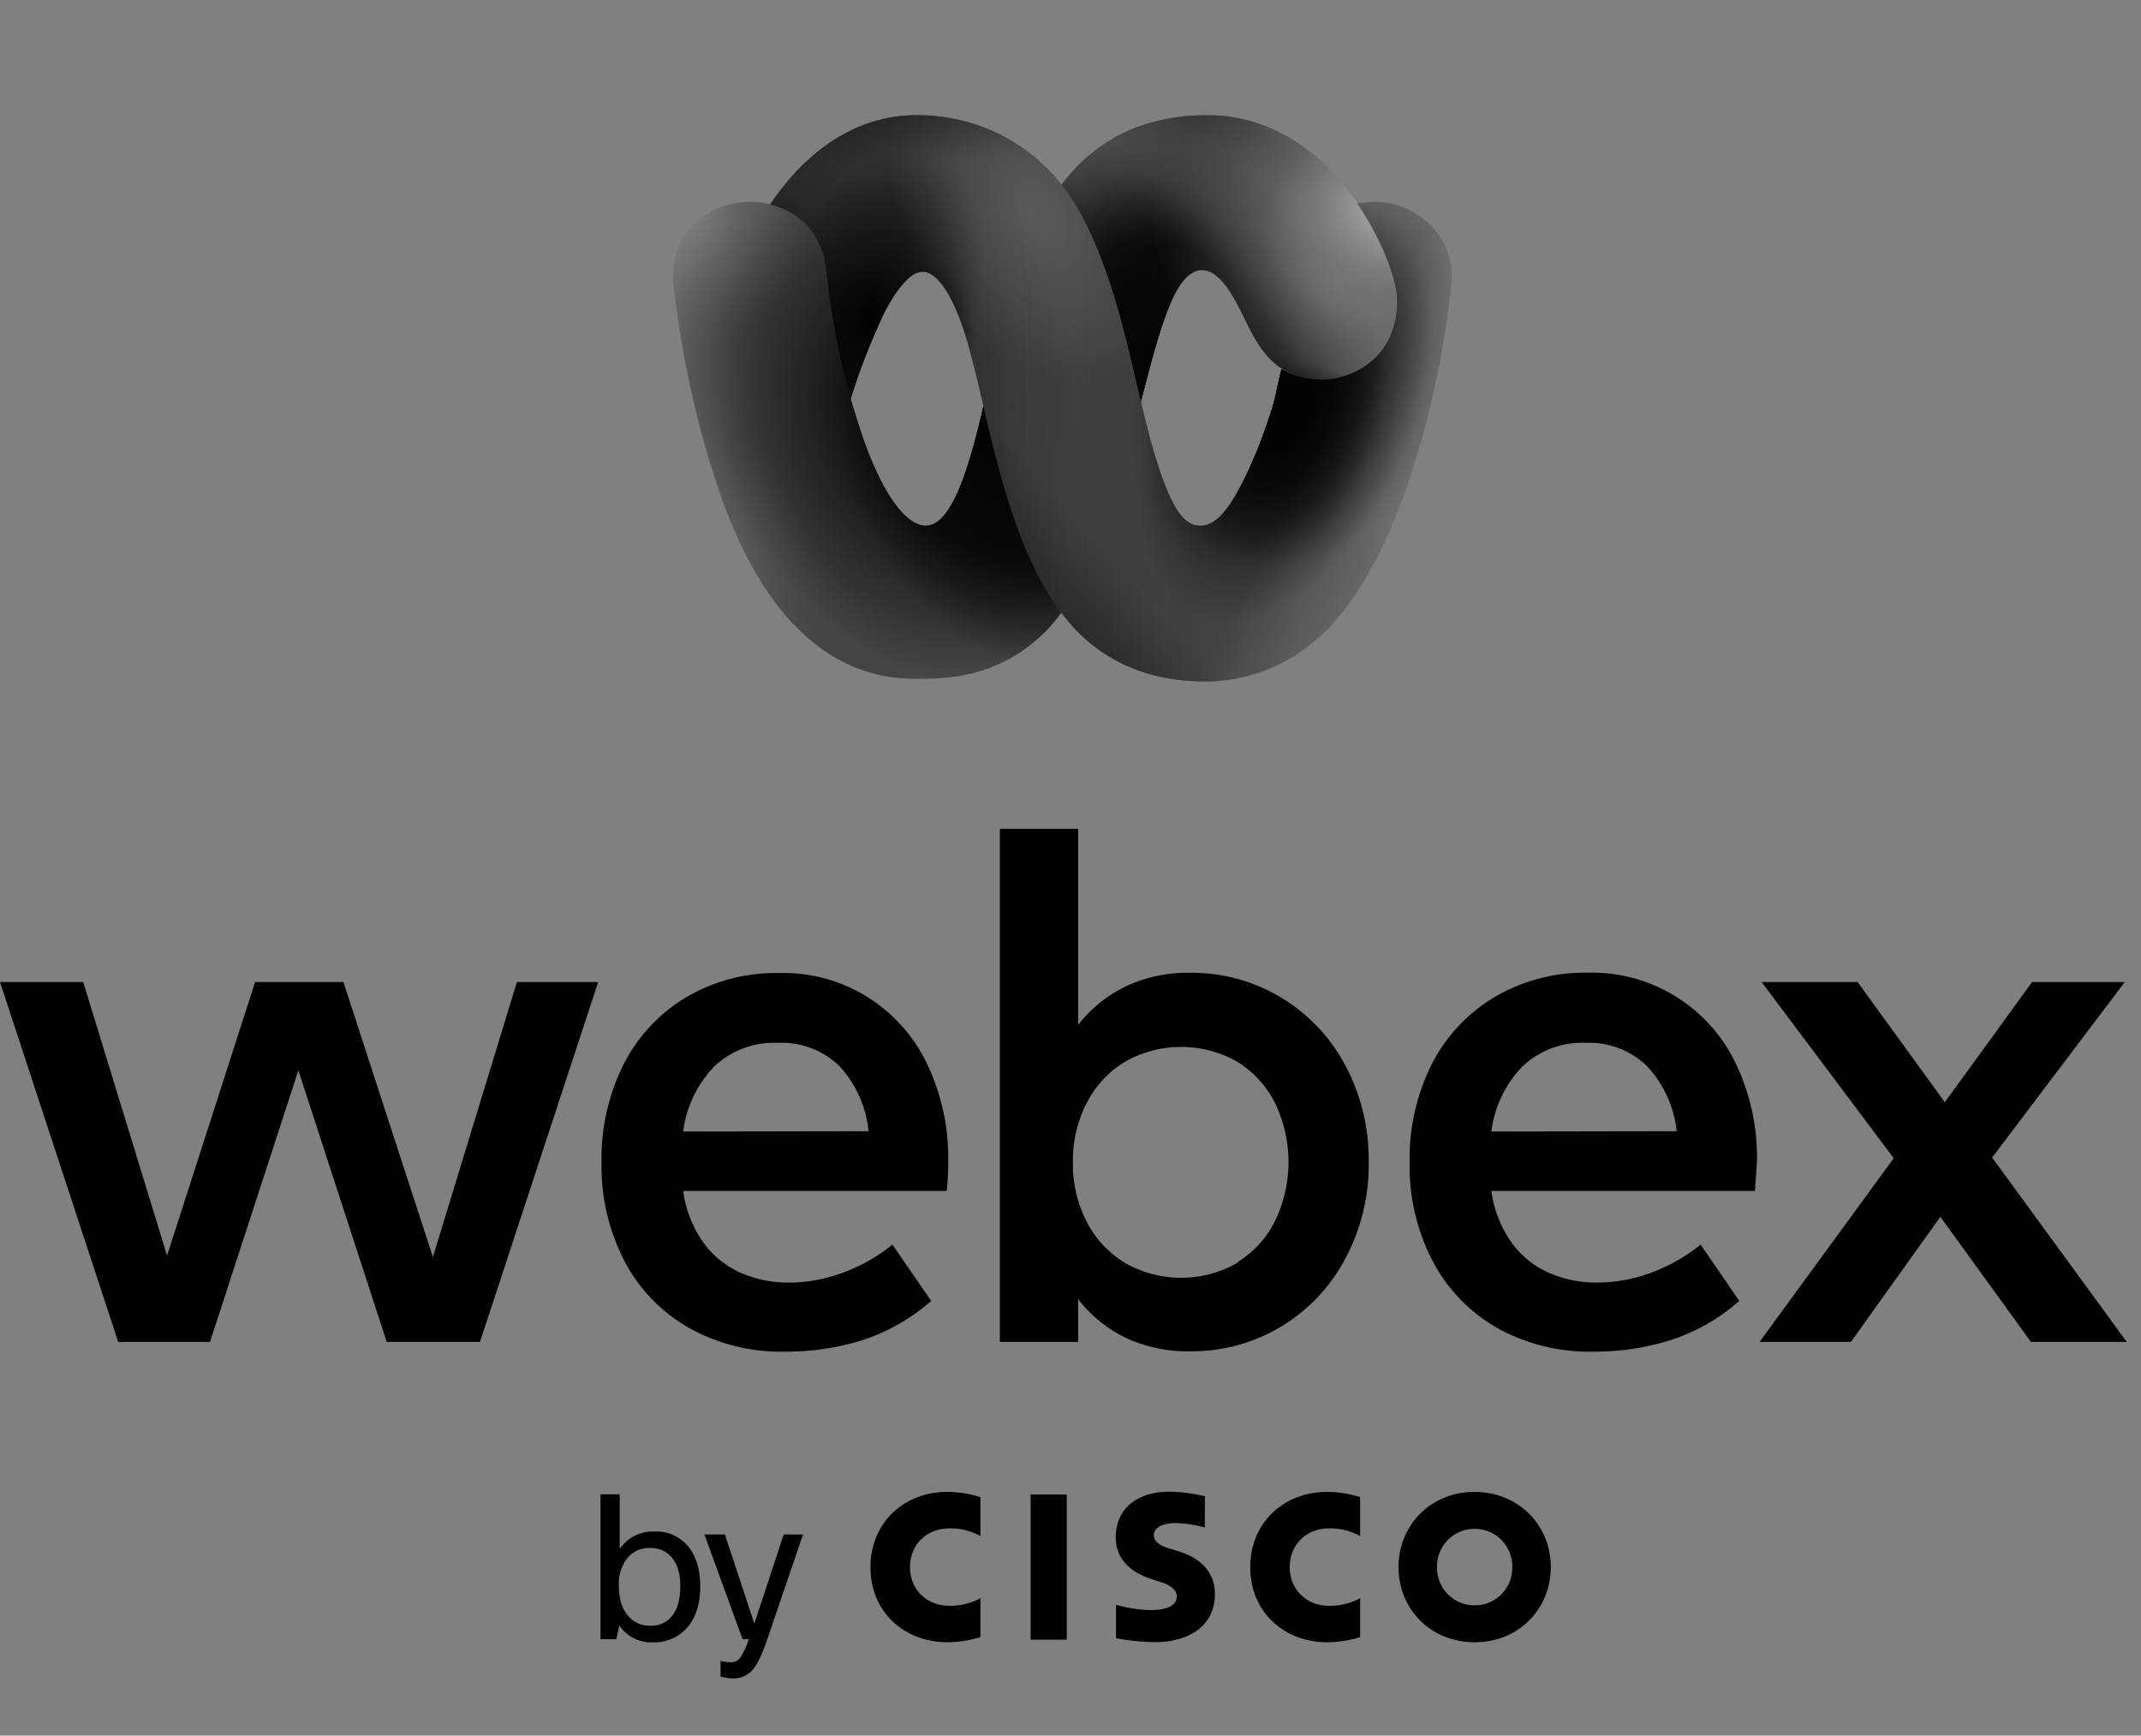 <svg xmlns="http://www.w3.org/2000/svg" width="132" height="107" fill="none" viewBox="0 0 132 107"><rect x="0" y="0" width="132" height="107" fill="#808080" stroke="none"/><path fill="url(#a)" d="M56.366 41.847c-8.89 0-11.89-11.183-12.6-13.364-1.69-5.51-2.181-10.474-2.236-10.964-.327-3 2.073-5.073 4.745-5.073 2.018 0 4.31 1.2 4.636 4.09.055.492.437 4.692 1.91 9.274 1.472 4.8 3.108 6.6 4.254 6.6 1.854 0 3-4.746 3.981-9.273.71-3.328 1.527-6.655 3.11-9.655C66.782 8.3 70.873 7.1 74.473 7.1c7.8 0 11.726 9.055 11.726 11.4 0 3.928-3.218 4.91-4.581 4.91-3.055 0-4.036-2.019-4.91-3.819-.763-1.582-1.58-2.945-2.617-2.945q-.491 0-.982.49c-2.618 2.674-3.49 16.528-8.672 21.82-2.945 2.89-6.109 2.89-8.072 2.89"/><path fill="url(#b)" d="M56.366 41.847c-8.89 0-11.89-11.183-12.6-13.364-1.69-5.51-2.181-10.474-2.236-10.964-.327-3 2.073-5.073 4.745-5.073 2.018 0 4.31 1.2 4.636 4.09.055.492.437 4.692 1.91 9.274 1.472 4.8 3.108 6.6 4.254 6.6 1.854 0 3-4.746 3.981-9.273.71-3.328 1.527-6.655 3.11-9.655C66.782 8.3 70.873 7.1 74.473 7.1c7.8 0 11.726 9.055 11.726 11.4 0 3.928-3.218 4.91-4.581 4.91-3.055 0-4.036-2.019-4.91-3.819-.763-1.582-1.58-2.945-2.617-2.945q-.491 0-.982.49c-2.618 2.674-3.49 16.528-8.672 21.82-2.945 2.89-6.109 2.89-8.072 2.89"/><path fill="url(#c)" d="M56.366 41.847c-8.89 0-11.89-11.183-12.6-13.364-1.69-5.51-2.181-10.474-2.236-10.964-.327-3 2.073-5.073 4.745-5.073 2.018 0 4.31 1.2 4.636 4.09.055.492.437 4.692 1.91 9.274 1.472 4.8 3.108 6.6 4.254 6.6 1.854 0 3-4.746 3.981-9.273.71-3.328 1.527-6.655 3.11-9.655C66.782 8.3 70.873 7.1 74.473 7.1c7.8 0 11.726 9.055 11.726 11.4 0 3.928-3.218 4.91-4.581 4.91-3.055 0-4.036-2.019-4.91-3.819-.763-1.582-1.58-2.945-2.617-2.945q-.491 0-.982.49c-2.618 2.674-3.49 16.528-8.672 21.82-2.945 2.89-6.109 2.89-8.072 2.89"/><path fill="url(#d)" d="M56.366 41.847c-8.89 0-11.89-11.183-12.6-13.364-1.69-5.51-2.181-10.474-2.236-10.964-.327-3 2.073-5.073 4.745-5.073 2.018 0 4.31 1.2 4.636 4.09.055.492.437 4.692 1.91 9.274 1.472 4.8 3.108 6.6 4.254 6.6 1.854 0 3-4.746 3.981-9.273.71-3.328 1.527-6.655 3.11-9.655C66.782 8.3 70.873 7.1 74.473 7.1c7.8 0 11.726 9.055 11.726 11.4 0 3.928-3.218 4.91-4.581 4.91-3.055 0-4.036-2.019-4.91-3.819-.763-1.582-1.58-2.945-2.617-2.945q-.491 0-.982.49c-2.618 2.674-3.49 16.528-8.672 21.82-2.945 2.89-6.109 2.89-8.072 2.89"/><path fill="url(#e)" d="M56.366 41.847c-8.89 0-11.89-11.183-12.6-13.364-1.69-5.51-2.181-10.474-2.236-10.964-.327-3 2.073-5.073 4.745-5.073 2.018 0 4.31 1.2 4.636 4.09.055.492.437 4.692 1.91 9.274 1.472 4.8 3.108 6.6 4.254 6.6 1.854 0 3-4.746 3.981-9.273.71-3.328 1.527-6.655 3.11-9.655C66.782 8.3 70.873 7.1 74.473 7.1c7.8 0 11.726 9.055 11.726 11.4 0 3.928-3.218 4.91-4.581 4.91-3.055 0-4.036-2.019-4.91-3.819-.763-1.582-1.58-2.945-2.617-2.945q-.491 0-.982.49c-2.618 2.674-3.49 16.528-8.672 21.82-2.945 2.89-6.109 2.89-8.072 2.89"/><path fill="url(#f)" d="M56.366 41.847c-8.89 0-11.89-11.183-12.6-13.364-1.69-5.51-2.181-10.474-2.236-10.964-.327-3 2.073-5.073 4.745-5.073 2.018 0 4.31 1.2 4.636 4.09.055.492.437 4.692 1.91 9.274 1.472 4.8 3.108 6.6 4.254 6.6 1.854 0 3-4.746 3.981-9.273.71-3.328 1.527-6.655 3.11-9.655C66.782 8.3 70.873 7.1 74.473 7.1c7.8 0 11.726 9.055 11.726 11.4 0 3.928-3.218 4.91-4.581 4.91-3.055 0-4.036-2.019-4.91-3.819-.763-1.582-1.58-2.945-2.617-2.945q-.491 0-.982.49c-2.618 2.674-3.49 16.528-8.672 21.82-2.945 2.89-6.109 2.89-8.072 2.89"/><path fill="url(#g)" d="M56.366 41.847c-8.89 0-11.89-11.183-12.6-13.364-1.69-5.51-2.181-10.474-2.236-10.964-.327-3 2.073-5.073 4.745-5.073 2.018 0 4.31 1.2 4.636 4.09.055.492.437 4.692 1.91 9.274 1.472 4.8 3.108 6.6 4.254 6.6 1.854 0 3-4.746 3.981-9.273.71-3.328 1.527-6.655 3.11-9.655C66.782 8.3 70.873 7.1 74.473 7.1c7.8 0 11.726 9.055 11.726 11.4 0 3.928-3.218 4.91-4.581 4.91-3.055 0-4.036-2.019-4.91-3.819-.763-1.582-1.58-2.945-2.617-2.945q-.491 0-.982.49c-2.618 2.674-3.49 16.528-8.672 21.82-2.945 2.89-6.109 2.89-8.072 2.89"/><path fill="url(#h)" d="M56.366 41.847c-8.89 0-11.89-11.183-12.6-13.364-1.69-5.51-2.181-10.474-2.236-10.964-.327-3 2.073-5.073 4.745-5.073 2.018 0 4.31 1.2 4.636 4.09.055.492.437 4.692 1.91 9.274 1.472 4.8 3.108 6.6 4.254 6.6 1.854 0 3-4.746 3.981-9.273.71-3.328 1.527-6.655 3.11-9.655C66.782 8.3 70.873 7.1 74.473 7.1c7.8 0 11.726 9.055 11.726 11.4 0 3.928-3.218 4.91-4.581 4.91-3.055 0-4.036-2.019-4.91-3.819-.763-1.582-1.58-2.945-2.617-2.945q-.491 0-.982.49c-2.618 2.674-3.49 16.528-8.672 21.82-2.945 2.89-6.109 2.89-8.072 2.89"/><path fill="url(#i)" d="M56.366 41.847c-8.89 0-11.89-11.183-12.6-13.364-1.69-5.51-2.181-10.474-2.236-10.964-.327-3 2.073-5.073 4.745-5.073 2.018 0 4.31 1.2 4.636 4.09.055.492.437 4.692 1.91 9.274 1.472 4.8 3.108 6.6 4.254 6.6 1.854 0 3-4.746 3.981-9.273.71-3.328 1.527-6.655 3.11-9.655C66.782 8.3 70.873 7.1 74.473 7.1c7.8 0 11.726 9.055 11.726 11.4 0 3.928-3.218 4.91-4.581 4.91-3.055 0-4.036-2.019-4.91-3.819-.763-1.582-1.58-2.945-2.617-2.945q-.491 0-.982.49c-2.618 2.674-3.49 16.528-8.672 21.82-2.945 2.89-6.109 2.89-8.072 2.89"/><path fill="url(#j)" d="M74.474 7.1c-3.546 0-7.69 1.2-10.418 6.382-1.582 3-2.345 6.328-3.109 9.655-.218 1.09-.49 2.182-.763 3.273v15.055c1.363-.382 2.781-1.091 4.2-2.51 5.235-5.29 6.108-19.145 8.672-21.818q.409-.492.981-.491c1.037 0 1.855 1.309 2.618 2.945.873 1.8 1.91 3.819 4.91 3.819 1.363 0 4.58-.982 4.58-4.91 0-2.345-3.872-11.4-11.671-11.4"/><path fill="url(#k)" d="M56.366 41.847c-8.89 0-11.89-11.183-12.6-13.364-1.69-5.51-2.181-10.474-2.236-10.964-.327-3 2.073-5.073 4.745-5.073 2.018 0 4.31 1.2 4.636 4.09.055.492.437 4.692 1.91 9.274 1.472 4.8 3.108 6.6 4.254 6.6 1.854 0 3-4.746 3.981-9.273.71-3.328 1.527-6.655 3.11-9.655C66.782 8.3 70.873 7.1 74.473 7.1c7.8 0 11.726 9.055 11.726 11.4 0 3.928-3.218 4.91-4.581 4.91-3.055 0-4.036-2.019-4.91-3.819-.763-1.582-1.58-2.945-2.617-2.945q-.491 0-.982.49c-2.618 2.674-3.49 16.528-8.672 21.82-2.945 2.89-6.109 2.89-8.072 2.89"/><path fill="url(#l)" d="M56.366 41.847c-8.89 0-11.89-11.183-12.6-13.364-1.69-5.51-2.181-10.474-2.236-10.964-.327-3 2.073-5.073 4.745-5.073 2.018 0 4.31 1.2 4.636 4.09.055.492.437 4.692 1.91 9.274 1.472 4.8 3.108 6.6 4.254 6.6 1.854 0 3-4.746 3.981-9.273.71-3.328 1.527-6.655 3.11-9.655C66.782 8.3 70.873 7.1 74.473 7.1c7.8 0 11.726 9.055 11.726 11.4 0 3.928-3.218 4.91-4.581 4.91-3.055 0-4.036-2.019-4.91-3.819-.763-1.582-1.58-2.945-2.617-2.945q-.491 0-.982.49c-2.618 2.674-3.49 16.528-8.672 21.82-2.945 2.89-6.109 2.89-8.072 2.89"/><path fill="url(#m)" d="M56.366 41.847c-8.89 0-11.89-11.183-12.6-13.364-1.69-5.51-2.181-10.474-2.236-10.964-.327-3 2.073-5.073 4.745-5.073 2.018 0 4.31 1.2 4.636 4.09.055.492.437 4.692 1.91 9.274 1.472 4.8 3.108 6.6 4.254 6.6 1.854 0 3-4.746 3.981-9.273.71-3.328 1.527-6.655 3.11-9.655C66.782 8.3 70.873 7.1 74.473 7.1c7.8 0 11.726 9.055 11.726 11.4 0 3.928-3.218 4.91-4.581 4.91-3.055 0-4.036-2.019-4.91-3.819-.763-1.582-1.58-2.945-2.617-2.945q-.491 0-.982.49c-2.618 2.674-3.49 16.528-8.672 21.82-2.945 2.89-6.109 2.89-8.072 2.89"/><path fill="url(#n)" d="M56.366 41.847c-8.89 0-11.89-11.183-12.6-13.364-1.69-5.51-2.181-10.474-2.236-10.964-.327-3 2.073-5.073 4.745-5.073 2.018 0 4.31 1.2 4.636 4.09.055.492.437 4.692 1.91 9.274 1.472 4.8 3.108 6.6 4.254 6.6 1.854 0 3-4.746 3.981-9.273.71-3.328 1.527-6.655 3.11-9.655C66.782 8.3 70.873 7.1 74.473 7.1c7.8 0 11.726 9.055 11.726 11.4 0 3.928-3.218 4.91-4.581 4.91-3.055 0-4.036-2.019-4.91-3.819-.763-1.582-1.58-2.945-2.617-2.945q-.491 0-.982.49c-2.618 2.674-3.49 16.528-8.672 21.82-2.945 2.89-6.109 2.89-8.072 2.89"/><path fill="url(#o)" d="M56.366 41.847c-8.89 0-11.89-11.183-12.6-13.364-1.69-5.51-2.181-10.474-2.236-10.964-.327-3 2.073-5.073 4.745-5.073 2.018 0 4.31 1.2 4.636 4.09.055.492.437 4.692 1.91 9.274 1.472 4.8 3.108 6.6 4.254 6.6 1.854 0 3-4.746 3.981-9.273.71-3.328 1.527-6.655 3.11-9.655C66.782 8.3 70.873 7.1 74.473 7.1c7.8 0 11.726 9.055 11.726 11.4 0 3.928-3.218 4.91-4.581 4.91-3.055 0-4.036-2.019-4.91-3.819-.763-1.582-1.58-2.945-2.617-2.945q-.491 0-.982.49c-2.618 2.674-3.49 16.528-8.672 21.82-2.945 2.89-6.109 2.89-8.072 2.89"/><path fill="#4A4A4A" d="M84.726 12.446c-.327 0-.709.054-1.036.109 1.636 2.4 2.454 4.855 2.454 5.945 0 3.928-3.218 4.91-4.581 4.91-1.091 0-1.91-.273-2.564-.655v.055c-.218.763-.327 1.636-.6 2.454-.49 1.582-1.2 3.382-1.963 4.8-.818 1.528-1.582 2.4-2.51 2.346-1.09-.055-1.908-1.418-3-5.291a215 215 0 0 1-.98-3.982c-.764-3.328-1.637-6.71-3.164-9.655C64.272 8.627 59.964 7.1 56.528 7.1c-3.164 0-5.564 1.527-7.418 3.437-.491.545-1.09 1.254-1.636 2.072 1.636.382 3.163 1.637 3.436 3.928.054.436.382 3.982 1.527 8.073.327-1.037.818-2.564 1.909-4.964.545-1.146 1.036-1.855 1.473-2.291.381-.436.763-.6 1.09-.6.382 0 1.582.327 2.782 4.473 1.418 5.073 2.51 13.255 6.654 17.618 1.855 1.91 4.418 3.164 7.963 3.164 3.11 0 5.727-1.364 7.582-3.273 3.054-3.163 4.745-8.345 5.345-10.254 1.69-5.455 2.182-10.419 2.236-10.964.328-3-2.236-5.073-4.745-5.073"/><path fill="url(#p)" d="M84.726 12.446c-.327 0-.709.054-1.036.109 1.636 2.4 2.454 4.855 2.454 5.945 0 3.928-3.218 4.91-4.581 4.91-1.091 0-1.91-.273-2.564-.655v.055c-.218.763-.327 1.636-.6 2.454-.49 1.582-1.2 3.382-1.963 4.8-.818 1.528-1.582 2.4-2.51 2.346-1.09-.055-1.908-1.418-3-5.291a215 215 0 0 1-.98-3.982c-.764-3.328-1.637-6.71-3.164-9.655C64.272 8.627 59.964 7.1 56.528 7.1c-3.164 0-5.564 1.527-7.418 3.437-.491.545-1.09 1.254-1.636 2.072 1.636.382 3.163 1.637 3.436 3.928.054.436.382 3.982 1.527 8.073.327-1.037.818-2.564 1.909-4.964.545-1.146 1.036-1.855 1.473-2.291.381-.436.763-.6 1.09-.6.382 0 1.582.327 2.782 4.473 1.418 5.073 2.51 13.255 6.654 17.618 1.855 1.91 4.418 3.164 7.963 3.164 3.11 0 5.727-1.364 7.582-3.273 3.054-3.163 4.745-8.345 5.345-10.254 1.69-5.455 2.182-10.419 2.236-10.964.328-3-2.236-5.073-4.745-5.073"/><path fill="url(#q)" d="M84.726 12.446c-.327 0-.709.054-1.036.109 1.636 2.4 2.454 4.855 2.454 5.945 0 3.928-3.218 4.91-4.581 4.91-1.091 0-1.91-.273-2.564-.655v.055c-.218.763-.327 1.636-.6 2.454-.49 1.582-1.2 3.382-1.963 4.8-.818 1.528-1.582 2.4-2.51 2.346-1.09-.055-1.908-1.418-3-5.291a215 215 0 0 1-.98-3.982c-.764-3.328-1.637-6.71-3.164-9.655C64.272 8.627 59.964 7.1 56.528 7.1c-3.164 0-5.564 1.527-7.418 3.437-.491.545-1.09 1.254-1.636 2.072 1.636.382 3.163 1.637 3.436 3.928.054.436.382 3.982 1.527 8.073.327-1.037.818-2.564 1.909-4.964.545-1.146 1.036-1.855 1.473-2.291.381-.436.763-.6 1.09-.6.382 0 1.582.327 2.782 4.473 1.418 5.073 2.51 13.255 6.654 17.618 1.855 1.91 4.418 3.164 7.963 3.164 3.11 0 5.727-1.364 7.582-3.273 3.054-3.163 4.745-8.345 5.345-10.254 1.69-5.455 2.182-10.419 2.236-10.964.328-3-2.236-5.073-4.745-5.073"/><path fill="url(#r)" d="M84.726 12.446c-.327 0-.709.054-1.036.109 1.636 2.4 2.454 4.855 2.454 5.945 0 3.928-3.218 4.91-4.581 4.91-1.091 0-1.91-.273-2.564-.655v.055c-.218.763-.327 1.636-.6 2.454-.49 1.582-1.2 3.382-1.963 4.8-.818 1.528-1.582 2.4-2.51 2.346-1.09-.055-1.908-1.418-3-5.291a215 215 0 0 1-.98-3.982c-.764-3.328-1.637-6.71-3.164-9.655C64.272 8.627 59.964 7.1 56.528 7.1c-3.164 0-5.564 1.527-7.418 3.437-.491.545-1.09 1.254-1.636 2.072 1.636.382 3.163 1.637 3.436 3.928.054.436.382 3.982 1.527 8.073.327-1.037.818-2.564 1.909-4.964.545-1.146 1.036-1.855 1.473-2.291.381-.436.763-.6 1.09-.6.382 0 1.582.327 2.782 4.473 1.418 5.073 2.51 13.255 6.654 17.618 1.855 1.91 4.418 3.164 7.963 3.164 3.11 0 5.727-1.364 7.582-3.273 3.054-3.163 4.745-8.345 5.345-10.254 1.69-5.455 2.182-10.419 2.236-10.964.328-3-2.236-5.073-4.745-5.073"/><path fill="url(#s)" d="M84.726 12.446c-.327 0-.709.054-1.036.109 1.636 2.4 2.454 4.855 2.454 5.945 0 3.928-3.218 4.91-4.581 4.91-1.091 0-1.91-.273-2.564-.655v.055c-.218.763-.327 1.636-.6 2.454-.49 1.582-1.2 3.382-1.963 4.8-.818 1.528-1.582 2.4-2.51 2.346-1.09-.055-1.908-1.418-3-5.291a215 215 0 0 1-.98-3.982c-.764-3.328-1.637-6.71-3.164-9.655C64.272 8.627 59.964 7.1 56.528 7.1c-3.164 0-5.564 1.527-7.418 3.437-.491.545-1.09 1.254-1.636 2.072 1.636.382 3.163 1.637 3.436 3.928.054.436.382 3.982 1.527 8.073.327-1.037.818-2.564 1.909-4.964.545-1.146 1.036-1.855 1.473-2.291.381-.436.763-.6 1.09-.6.382 0 1.582.327 2.782 4.473 1.418 5.073 2.51 13.255 6.654 17.618 1.855 1.91 4.418 3.164 7.963 3.164 3.11 0 5.727-1.364 7.582-3.273 3.054-3.163 4.745-8.345 5.345-10.254 1.69-5.455 2.182-10.419 2.236-10.964.328-3-2.236-5.073-4.745-5.073"/><path fill="url(#t)" d="M84.726 12.446c-.327 0-.709.054-1.036.109 1.636 2.4 2.454 4.855 2.454 5.945 0 3.928-3.218 4.91-4.581 4.91-1.091 0-1.91-.273-2.564-.655v.055c-.218.763-.327 1.636-.6 2.454-.49 1.582-1.2 3.382-1.963 4.8-.818 1.528-1.582 2.4-2.51 2.346-1.09-.055-1.908-1.418-3-5.291a215 215 0 0 1-.98-3.982c-.764-3.328-1.637-6.71-3.164-9.655C64.272 8.627 59.964 7.1 56.528 7.1c-3.164 0-5.564 1.527-7.418 3.437-.491.545-1.09 1.254-1.636 2.072 1.636.382 3.163 1.637 3.436 3.928.054.436.382 3.982 1.527 8.073.327-1.037.818-2.564 1.909-4.964.545-1.146 1.036-1.855 1.473-2.291.381-.436.763-.6 1.09-.6.382 0 1.582.327 2.782 4.473 1.418 5.073 2.51 13.255 6.654 17.618 1.855 1.91 4.418 3.164 7.963 3.164 3.11 0 5.727-1.364 7.582-3.273 3.054-3.163 4.745-8.345 5.345-10.254 1.69-5.455 2.182-10.419 2.236-10.964.328-3-2.236-5.073-4.745-5.073"/><path fill="url(#u)" d="M84.726 12.446c-.327 0-.709.054-1.036.109 1.636 2.4 2.454 4.855 2.454 5.945 0 3.928-3.218 4.91-4.581 4.91-1.091 0-1.91-.273-2.564-.655v.055c-.218.763-.327 1.636-.6 2.454-.49 1.582-1.2 3.382-1.963 4.8-.818 1.528-1.582 2.4-2.51 2.346-1.09-.055-1.908-1.418-3-5.291a215 215 0 0 1-.98-3.982c-.764-3.328-1.637-6.71-3.164-9.655C64.272 8.627 59.964 7.1 56.528 7.1c-3.164 0-5.564 1.527-7.418 3.437-.491.545-1.09 1.254-1.636 2.072 1.636.382 3.163 1.637 3.436 3.928.054.436.382 3.982 1.527 8.073.327-1.037.818-2.564 1.909-4.964.545-1.146 1.036-1.855 1.473-2.291.381-.436.763-.6 1.09-.6.382 0 1.582.327 2.782 4.473 1.418 5.073 2.51 13.255 6.654 17.618 1.855 1.91 4.418 3.164 7.963 3.164 3.11 0 5.727-1.364 7.582-3.273 3.054-3.163 4.745-8.345 5.345-10.254 1.69-5.455 2.182-10.419 2.236-10.964.328-3-2.236-5.073-4.745-5.073"/><path fill="url(#v)" d="M84.726 12.446c-.327 0-.709.054-1.036.109 1.636 2.4 2.454 4.855 2.454 5.945 0 3.928-3.218 4.91-4.581 4.91-1.091 0-1.91-.273-2.564-.655v.055c-.218.763-.327 1.636-.6 2.454-.49 1.582-1.2 3.382-1.963 4.8-.818 1.528-1.582 2.4-2.51 2.346-1.09-.055-1.908-1.418-3-5.291a215 215 0 0 1-.98-3.982c-.764-3.328-1.637-6.71-3.164-9.655C64.272 8.627 59.964 7.1 56.528 7.1c-3.164 0-5.564 1.527-7.418 3.437-.491.545-1.09 1.254-1.636 2.072 1.636.382 3.163 1.637 3.436 3.928.054.436.382 3.982 1.527 8.073.327-1.037.818-2.564 1.909-4.964.545-1.146 1.036-1.855 1.473-2.291.381-.436.763-.6 1.09-.6.382 0 1.582.327 2.782 4.473 1.418 5.073 2.51 13.255 6.654 17.618 1.855 1.91 4.418 3.164 7.963 3.164 3.11 0 5.727-1.364 7.582-3.273 3.054-3.163 4.745-8.345 5.345-10.254 1.69-5.455 2.182-10.419 2.236-10.964.328-3-2.236-5.073-4.745-5.073"/><path fill="url(#w)" d="M84.726 12.446c-.327 0-.709.054-1.036.109 1.636 2.4 2.454 4.855 2.454 5.945 0 3.928-3.218 4.91-4.581 4.91-1.091 0-1.91-.273-2.564-.655v.055c-.218.763-.327 1.636-.6 2.454-.49 1.582-1.2 3.382-1.963 4.8-.818 1.528-1.582 2.4-2.51 2.346-1.09-.055-1.908-1.418-3-5.291a215 215 0 0 1-.98-3.982c-.764-3.328-1.637-6.71-3.164-9.655C64.272 8.627 59.964 7.1 56.528 7.1c-3.164 0-5.564 1.527-7.418 3.437-.491.545-1.09 1.254-1.636 2.072 1.636.382 3.163 1.637 3.436 3.928.054.436.382 3.982 1.527 8.073.327-1.037.818-2.564 1.909-4.964.545-1.146 1.036-1.855 1.473-2.291.381-.436.763-.6 1.09-.6.382 0 1.582.327 2.782 4.473 1.418 5.073 2.51 13.255 6.654 17.618 1.855 1.91 4.418 3.164 7.963 3.164 3.11 0 5.727-1.364 7.582-3.273 3.054-3.163 4.745-8.345 5.345-10.254 1.69-5.455 2.182-10.419 2.236-10.964.328-3-2.236-5.073-4.745-5.073"/><path fill="url(#x)" d="M84.726 12.446c-.327 0-.709.054-1.036.109 1.636 2.4 2.454 4.855 2.454 5.945 0 3.928-3.218 4.91-4.581 4.91-1.091 0-1.91-.273-2.564-.655v.055c-.218.763-.327 1.636-.6 2.454-.49 1.582-1.2 3.382-1.963 4.8-.818 1.528-1.582 2.4-2.51 2.346-1.09-.055-1.908-1.418-3-5.291a215 215 0 0 1-.98-3.982c-.764-3.328-1.637-6.71-3.164-9.655C64.272 8.627 59.964 7.1 56.528 7.1c-3.164 0-5.564 1.527-7.418 3.437-.491.545-1.09 1.254-1.636 2.072 1.636.382 3.163 1.637 3.436 3.928.054.436.382 3.982 1.527 8.073.327-1.037.818-2.564 1.909-4.964.545-1.146 1.036-1.855 1.473-2.291.381-.436.763-.6 1.09-.6.382 0 1.582.327 2.782 4.473 1.418 5.073 2.51 13.255 6.654 17.618 1.855 1.91 4.418 3.164 7.963 3.164 3.11 0 5.727-1.364 7.582-3.273 3.054-3.163 4.745-8.345 5.345-10.254 1.69-5.455 2.182-10.419 2.236-10.964.328-3-2.236-5.073-4.745-5.073"/><path fill="url(#y)" d="M84.726 12.446c-.327 0-.709.054-1.036.109 1.636 2.4 2.454 4.855 2.454 5.945 0 3.928-3.218 4.91-4.581 4.91-1.091 0-1.91-.273-2.564-.655v.055c-.218.763-.327 1.636-.6 2.454-.49 1.582-1.2 3.382-1.963 4.8-.818 1.528-1.582 2.4-2.51 2.346-1.09-.055-1.908-1.418-3-5.291a215 215 0 0 1-.98-3.982c-.764-3.328-1.637-6.71-3.164-9.655C64.272 8.627 59.964 7.1 56.528 7.1c-3.164 0-5.564 1.527-7.418 3.437-.491.545-1.09 1.254-1.636 2.072 1.636.382 3.163 1.637 3.436 3.928.054.436.382 3.982 1.527 8.073.327-1.037.818-2.564 1.909-4.964.545-1.146 1.036-1.855 1.473-2.291.381-.436.763-.6 1.09-.6.382 0 1.582.327 2.782 4.473 1.418 5.073 2.51 13.255 6.654 17.618 1.855 1.91 4.418 3.164 7.963 3.164 3.11 0 5.727-1.364 7.582-3.273 3.054-3.163 4.745-8.345 5.345-10.254 1.69-5.455 2.182-10.419 2.236-10.964.328-3-2.236-5.073-4.745-5.073"/><path fill="url(#z)" d="M84.726 12.446c-.327 0-.709.054-1.036.109 1.636 2.4 2.454 4.855 2.454 5.945 0 3.928-3.218 4.91-4.581 4.91-1.091 0-1.91-.273-2.564-.655v.055c-.218.763-.327 1.636-.6 2.454-.49 1.582-1.2 3.382-1.963 4.8-.818 1.528-1.582 2.4-2.51 2.346-1.09-.055-1.908-1.418-3-5.291a215 215 0 0 1-.98-3.982c-.764-3.328-1.637-6.71-3.164-9.655C64.272 8.627 59.964 7.1 56.528 7.1c-3.164 0-5.564 1.527-7.418 3.437-.491.545-1.09 1.254-1.636 2.072 1.636.382 3.163 1.637 3.436 3.928.054.436.382 3.982 1.527 8.073.327-1.037.818-2.564 1.909-4.964.545-1.146 1.036-1.855 1.473-2.291.381-.436.763-.6 1.09-.6.382 0 1.582.327 2.782 4.473 1.418 5.073 2.51 13.255 6.654 17.618 1.855 1.91 4.418 3.164 7.963 3.164 3.11 0 5.727-1.364 7.582-3.273 3.054-3.163 4.745-8.345 5.345-10.254 1.69-5.455 2.182-10.419 2.236-10.964.328-3-2.236-5.073-4.745-5.073"/><path fill="url(#A)" d="M84.726 12.446c-.327 0-.709.054-1.036.109 1.636 2.4 2.454 4.855 2.454 5.945 0 3.928-3.218 4.91-4.581 4.91-1.091 0-1.91-.273-2.564-.655v.055c-.218.763-.327 1.636-.6 2.454-.49 1.582-1.2 3.382-1.963 4.8-.818 1.528-1.582 2.4-2.51 2.346-1.09-.055-1.908-1.418-3-5.291a215 215 0 0 1-.98-3.982c-.764-3.328-1.637-6.71-3.164-9.655C64.272 8.627 59.964 7.1 56.528 7.1c-3.164 0-5.564 1.527-7.418 3.437-.491.545-1.09 1.254-1.636 2.072 1.636.382 3.163 1.637 3.436 3.928.054.436.382 3.982 1.527 8.073.327-1.037.818-2.564 1.909-4.964.545-1.146 1.036-1.855 1.473-2.291.381-.436.763-.6 1.09-.6.382 0 1.582.327 2.782 4.473 1.418 5.073 2.51 13.255 6.654 17.618 1.855 1.91 4.418 3.164 7.963 3.164 3.11 0 5.727-1.364 7.582-3.273 3.054-3.163 4.745-8.345 5.345-10.254 1.69-5.455 2.182-10.419 2.236-10.964.328-3-2.236-5.073-4.745-5.073"/><path fill="url(#B)" d="M84.726 12.446c-.327 0-.709.054-1.036.109 1.636 2.4 2.454 4.855 2.454 5.945 0 3.928-3.218 4.91-4.581 4.91-1.091 0-1.91-.273-2.564-.655v.055c-.218.763-.327 1.636-.6 2.454-.49 1.582-1.2 3.382-1.963 4.8-.818 1.528-1.582 2.4-2.51 2.346-1.09-.055-1.908-1.418-3-5.291a215 215 0 0 1-.98-3.982c-.764-3.328-1.637-6.71-3.164-9.655C64.272 8.627 59.964 7.1 56.528 7.1c-3.164 0-5.564 1.527-7.418 3.437-.491.545-1.09 1.254-1.636 2.072 1.636.382 3.163 1.637 3.436 3.928.054.436.382 3.982 1.527 8.073.327-1.037.818-2.564 1.909-4.964.545-1.146 1.036-1.855 1.473-2.291.381-.436.763-.6 1.09-.6.382 0 1.582.327 2.782 4.473 1.418 5.073 2.51 13.255 6.654 17.618 1.855 1.91 4.418 3.164 7.963 3.164 3.11 0 5.727-1.364 7.582-3.273 3.054-3.163 4.745-8.345 5.345-10.254 1.69-5.455 2.182-10.419 2.236-10.964.328-3-2.236-5.073-4.745-5.073"/><path fill="#000" d="M31.868 60.544h5.012l-7.288 22.188h-5.75l-5.447-16.743-5.447 16.743h-5.66L0 60.544h5.13l5.17 16.862 5.427-16.862h5.447l5.515 16.952zM58.378 73.42H42.12a7.1 7.1 0 0 0 1.24 3.173 5.6 5.6 0 0 0 2.31 1.875c.94.41 1.955.615 2.98.605a9.6 9.6 0 0 0 3.322-.612 10.8 10.8 0 0 0 3.048-1.729l2.392 3.472a12.1 12.1 0 0 1-4.178 2.396c-1.579.5-3.226.746-4.881.73a11.6 11.6 0 0 1-5.84-1.445 10.2 10.2 0 0 1-3.992-4.097 12.67 12.67 0 0 1-1.434-6.125 12.96 12.96 0 0 1 1.379-6.084 10.2 10.2 0 0 1 3.874-4.118 10.9 10.9 0 0 1 5.702-1.472 9.76 9.76 0 0 1 5.36 1.429 9.86 9.86 0 0 1 3.735 4.127 13.4 13.4 0 0 1 1.323 6.07c.007.464-.02 1.069-.082 1.805m-4.827-3.68a6.9 6.9 0 0 0-1.84-4.056 5.09 5.09 0 0 0-3.75-1.389 5.36 5.36 0 0 0-3.945 1.472 7.07 7.07 0 0 0-1.896 3.993zM78.944 61.475c1.678 1 3.053 2.44 3.979 4.167a12.3 12.3 0 0 1 1.461 6 12.25 12.25 0 0 1-1.461 5.993 10.74 10.74 0 0 1-3.992 4.181 10.64 10.64 0 0 1-5.564 1.492 8.95 8.95 0 0 1-3.979-.84 8.2 8.2 0 0 1-2.916-2.375v2.639h-4.826V51.1h4.826v12.083a8.3 8.3 0 0 1 2.916-2.36 8.86 8.86 0 0 1 3.979-.848c1.96-.024 3.89.495 5.577 1.5m-2.633 16.327a6.23 6.23 0 0 0 2.323-2.577 8.38 8.38 0 0 0 0-7.173 6.3 6.3 0 0 0-2.323-2.577 6.99 6.99 0 0 0-6.978 0 6.3 6.3 0 0 0-2.344 2.549 7.7 7.7 0 0 0-.841 3.639 7.7 7.7 0 0 0 .84 3.632 6.3 6.3 0 0 0 2.345 2.548 6.99 6.99 0 0 0 6.978 0zM108.199 73.42H91.948a7.1 7.1 0 0 0 1.24 3.173 5.6 5.6 0 0 0 2.31 1.875c.94.41 1.955.615 2.98.604a9.6 9.6 0 0 0 3.322-.61 10.8 10.8 0 0 0 3.048-1.73l2.386 3.472a12 12 0 0 1-4.172 2.396c-1.581.5-3.23.745-4.888.73a11.65 11.65 0 0 1-5.84-1.445 10.24 10.24 0 0 1-3.985-4.097 12.7 12.7 0 0 1-1.441-6.125c-.042-2.111.431-4.2 1.379-6.084a10.2 10.2 0 0 1 3.875-4.118 10.9 10.9 0 0 1 5.743-1.493 9.78 9.78 0 0 1 5.357 1.432 9.87 9.87 0 0 1 3.737 4.124 13.4 13.4 0 0 1 1.324 6.07c-.028.485-.076 1.09-.124 1.826m-4.827-3.68a6.93 6.93 0 0 0-1.847-4.029 5.103 5.103 0 0 0-3.737-1.417 5.34 5.34 0 0 0-3.944 1.473 7.03 7.03 0 0 0-1.896 3.993zM131.124 82.732h-5.909l-5.585-7.715-5.516 7.715h-5.633l8.274-11.326-8.143-10.862h5.916l5.378 7.41 5.378-7.41H131l-8.178 10.82zM65.77 92.135h-2.23v8.954h2.23zM83.859 94.7a3.87 3.87 0 0 0-1.882-.477c-1.453 0-2.46 1.017-2.46 2.388 0 1.331.965 2.39 2.46 2.39a3.9 3.9 0 0 0 1.882-.474v2.402a7 7 0 0 1-2.043.318c-2.522 0-4.734-1.749-4.734-4.636 0-2.672 2.004-4.633 4.734-4.633.693.002 1.382.11 2.043.32zM60.447 94.7a3.9 3.9 0 0 0-1.885-.477c-1.453 0-2.457 1.017-2.457 2.388 0 1.331.962 2.39 2.457 2.39a3.95 3.95 0 0 0 1.885-.474v2.402a7 7 0 0 1-2.046.318c-2.522 0-4.734-1.749-4.734-4.636 0-2.672 2.004-4.633 4.734-4.633.694.002 1.384.11 2.045.32zM90.916 94.256a2.28 2.28 0 0 0-1.653.685 2.32 2.32 0 0 0-.666 1.67 2.33 2.33 0 0 0 .665 1.673 2.3 2.3 0 0 0 1.654.685 2.28 2.28 0 0 0 1.654-.686 2.32 2.32 0 0 0 .667-1.672 2.34 2.34 0 0 0-.668-1.67 2.3 2.3 0 0 0-1.653-.685m4.696 2.355c0 2.563-1.961 4.636-4.696 4.636s-4.694-2.073-4.694-4.636c0-2.562 1.961-4.633 4.694-4.633s4.696 2.076 4.696 4.633M74.28 94.17a7.7 7.7 0 0 0-1.754-.272c-.898 0-1.386.303-1.386.732 0 .547.66.75 1.026.855l.62.197c1.456.467 2.118 1.47 2.118 2.562 0 2.248-1.961 2.997-3.68 2.997a13.4 13.4 0 0 1-2.42-.249v-2.06c.689.2 1.4.312 2.118.331 1.115 0 1.629-.327 1.629-.836 0-.452-.444-.715-.992-.892l-.479-.155c-1.24-.397-2.29-1.136-2.29-2.62 0-1.673 1.239-2.797 3.312-2.797.737.01 1.47.106 2.185.285zM37.999 101.059h-.975v-8.933h1.183V95.5a2.447 2.447 0 0 1 2.145-1.079c.41-.02.82.06 1.193.235.373.174.699.436.95.764q.676.894.677 2.37 0 1.749-.923 2.68a2.69 2.69 0 0 1-1.984.782 2.374 2.374 0 0 1-2.083-1.042zm3.94-3.302q0-1.215-.602-1.823a1.67 1.67 0 0 0-1.258-.5 1.73 1.73 0 0 0-1.428.658 2.6 2.6 0 0 0-.496 1.663q0 1.242.605 1.898a1.687 1.687 0 0 0 1.33.572 1.612 1.612 0 0 0 1.406-.684q.448-.63.448-1.784zM49.51 94.605l-2.232 6.539q-.447 1.303-.85 1.776a1.57 1.57 0 0 1-1.24.556 3.3 3.3 0 0 1-.764-.109v-.974q.303.08.617.087a.7.7 0 0 0 .327-.062.7.7 0 0 0 .263-.205c.226-.362.405-.751.53-1.159h-.381L43.427 94.6h1.267l1.813 5.495 1.81-5.495z"/><defs><radialGradient id="b" cx="0" cy="0" r="1" gradientTransform="matrix(-10.55 -17.642 14.816 -8.86 59.745 25.637)" gradientUnits="userSpaceOnUse"><stop/><stop offset=".408" stop-opacity=".75"/><stop offset=".875" stop-opacity="0"/></radialGradient><radialGradient id="c" cx="0" cy="0" r="1" gradientTransform="rotate(-126.755 42.099 -7.45)scale(16.766 11.018)" gradientUnits="userSpaceOnUse"><stop stop-color="#0D0D0D"/><stop offset=".46" stop-color="#090909"/><stop offset="1" stop-opacity="0"/></radialGradient><radialGradient id="d" cx="0" cy="0" r="1" gradientTransform="rotate(-118.874 39.534 -4.396)scale(16.57 11.488)" gradientUnits="userSpaceOnUse"><stop/><stop offset=".408" stop-opacity=".79"/><stop offset=".875" stop-opacity="0"/></radialGradient><radialGradient id="e" cx="0" cy="0" r="1" gradientTransform="rotate(85.094 23.323 49.678)scale(13.056 7.411)" gradientUnits="userSpaceOnUse"><stop/><stop offset=".233" stop-opacity=".75"/><stop offset=".599" stop-opacity=".301"/><stop offset=".875" stop-opacity="0"/></radialGradient><radialGradient id="f" cx="0" cy="0" r="1" gradientTransform="rotate(57.058 34.694 66.208)scale(15.351 8.054)" gradientUnits="userSpaceOnUse"><stop stop-color="#2B2B2B"/><stop offset=".408" stop-color="#323232"/><stop offset="1" stop-color="#323232" stop-opacity=".07"/></radialGradient><radialGradient id="g" cx="0" cy="0" r="1" gradientTransform="rotate(42.8 2.932 56.682)scale(10.035 13.87)" gradientUnits="userSpaceOnUse"><stop stop-color="#fff"/><stop offset="1" stop-color="#4A4A4A" stop-opacity="0"/></radialGradient><radialGradient id="h" cx="0" cy="0" r="1" gradientTransform="rotate(-8.843 166.891 -207.228)scale(12.42 17.167)" gradientUnits="userSpaceOnUse"><stop stop-color="#fff"/><stop offset="1" stop-color="#4A4A4A" stop-opacity="0"/></radialGradient><radialGradient id="i" cx="0" cy="0" r="1" gradientTransform="matrix(10.908 -6.818 9.424 15.077 36.838 35.192)" gradientUnits="userSpaceOnUse"><stop stop-color="#fff"/><stop offset="1" stop-color="#4A4A4A" stop-opacity="0"/></radialGradient><radialGradient id="j" cx="0" cy="0" r="1" gradientTransform="matrix(27.218 30.219 -30.173 27.178 50.516 -5.926)" gradientUnits="userSpaceOnUse"><stop stop-color="#464646"/><stop offset=".745" stop-color="#444" stop-opacity="0"/></radialGradient><radialGradient id="k" cx="0" cy="0" r="1" gradientTransform="rotate(-129.572 45.266 -10.864)scale(13.862 9.706)" gradientUnits="userSpaceOnUse"><stop stop-color="#717171"/><stop offset="1" stop-color="#444" stop-opacity="0"/></radialGradient><radialGradient id="l" cx="0" cy="0" r="1" gradientTransform="matrix(.727 -3.381 4.729 1.016 80.292 25.733)" gradientUnits="userSpaceOnUse"><stop stop-color="#0F0F0F"/><stop offset="1" stop-opacity="0"/></radialGradient><radialGradient id="m" cx="0" cy="0" r="1" gradientTransform="rotate(-151.54 44.39 -2.98)scale(9.356 6.574)" gradientUnits="userSpaceOnUse"><stop stop-color="#7C7C7C"/><stop offset=".813" stop-color="#727272" stop-opacity="0"/></radialGradient><radialGradient id="n" cx="0" cy="0" r="1" gradientTransform="matrix(-9.589 -1.731 1.216 -6.737 86.2 12.828)" gradientUnits="userSpaceOnUse"><stop stop-color="#C4C4C4"/><stop offset=".813" stop-color="#727272" stop-opacity="0"/></radialGradient><radialGradient id="o" cx="0" cy="0" r="1" gradientTransform="rotate(49.629 12.722 39.318)scale(20.052 20.004)" gradientUnits="userSpaceOnUse"><stop stop-color="#4C4C4C"/><stop offset="1" stop-color="#494949" stop-opacity="0"/></radialGradient><radialGradient id="q" cx="0" cy="0" r="1" gradientTransform="matrix(8.106 6.205 -8.623 11.264 80.846 22.787)" gradientUnits="userSpaceOnUse"><stop stop-color="#010101"/><stop offset=".966" stop-color="#010101" stop-opacity="0"/></radialGradient><radialGradient id="t" cx="0" cy="0" r="1" gradientTransform="matrix(11.916 1.777 -2.65 17.774 78.297 23.959)" gradientUnits="userSpaceOnUse"><stop stop-color="#010101"/><stop offset=".593" stop-color="#010101" stop-opacity="0"/></radialGradient><radialGradient id="u" cx="0" cy="0" r="1" gradientTransform="matrix(9.353 4.291 -7.643 16.657 79.275 25.45)" gradientUnits="userSpaceOnUse"><stop stop-color="#010101"/><stop offset=".757" stop-color="#010101" stop-opacity="0"/></radialGradient><radialGradient id="v" cx="0" cy="0" r="1" gradientTransform="matrix(-.818 7.909 -3.404 -.352 57.019 22.919)" gradientUnits="userSpaceOnUse"><stop stop-color="#010101"/><stop offset=".885" stop-color="#010101" stop-opacity="0"/></radialGradient><radialGradient id="w" cx="0" cy="0" r="1" gradientTransform="matrix(20.453 -2.727 2.78 20.85 45.02 25.1)" gradientUnits="userSpaceOnUse"><stop stop-color="#010101" stop-opacity=".5"/><stop offset=".885" stop-color="#010101" stop-opacity="0"/></radialGradient><radialGradient id="x" cx="0" cy="0" r="1" gradientTransform="matrix(22.908 -1.364 2.664 44.755 47.474 21.828)" gradientUnits="userSpaceOnUse"><stop stop-color="#010101" stop-opacity=".5"/><stop offset=".823" stop-color="#010101" stop-opacity="0"/></radialGradient><radialGradient id="z" cx="0" cy="0" r="1" gradientTransform="rotate(-159.54 28.545 5.08)scale(9.109 15.589)" gradientUnits="userSpaceOnUse"><stop stop-color="#010101"/><stop offset=".709" stop-color="#010101" stop-opacity="0"/></radialGradient><radialGradient id="A" cx="0" cy="0" r="1" gradientTransform="matrix(6 9.546 -6.442 4.049 63.564 13.1)" gradientUnits="userSpaceOnUse"><stop stop-color="#fff" stop-opacity=".15"/><stop offset="1" stop-color="#fff" stop-opacity="0"/></radialGradient><linearGradient id="a" x1="81.388" x2="49.997" y1="17.569" y2="27.871" gradientUnits="userSpaceOnUse"><stop stop-color="#7B7B7B"/><stop offset="1" stop-color="#464646"/></linearGradient><linearGradient id="p" x1="88.108" x2="44.474" y1="23.737" y2="23.737" gradientUnits="userSpaceOnUse"><stop stop-color="#3E3E3E" stop-opacity="0"/><stop offset=".461" stop-color="#3E3E3E"/><stop offset="1" stop-color="#3E3E3E" stop-opacity="0"/></linearGradient><linearGradient id="r" x1="99.834" x2="80.471" y1="18.828" y2="31.372" gradientUnits="userSpaceOnUse"><stop stop-color="#fff" stop-opacity=".3"/><stop offset=".966" stop-color="#fff" stop-opacity="0"/></linearGradient><linearGradient id="s" x1="86.472" x2="76.108" y1="42.01" y2="36.829" gradientUnits="userSpaceOnUse"><stop stop-color="#fff" stop-opacity=".3"/><stop offset=".966" stop-color="#fff" stop-opacity="0"/></linearGradient><linearGradient id="y" x1="59.473" x2="70.655" y1="46.374" y2="36.556" gradientUnits="userSpaceOnUse"><stop stop-color="#010101"/><stop offset="1" stop-color="#010101" stop-opacity="0"/></linearGradient><linearGradient id="B" x1="55.928" x2="56.473" y1="4.918" y2="10.1" gradientUnits="userSpaceOnUse"><stop stop-opacity=".5"/><stop offset="1" stop-opacity="0"/></linearGradient></defs></svg>